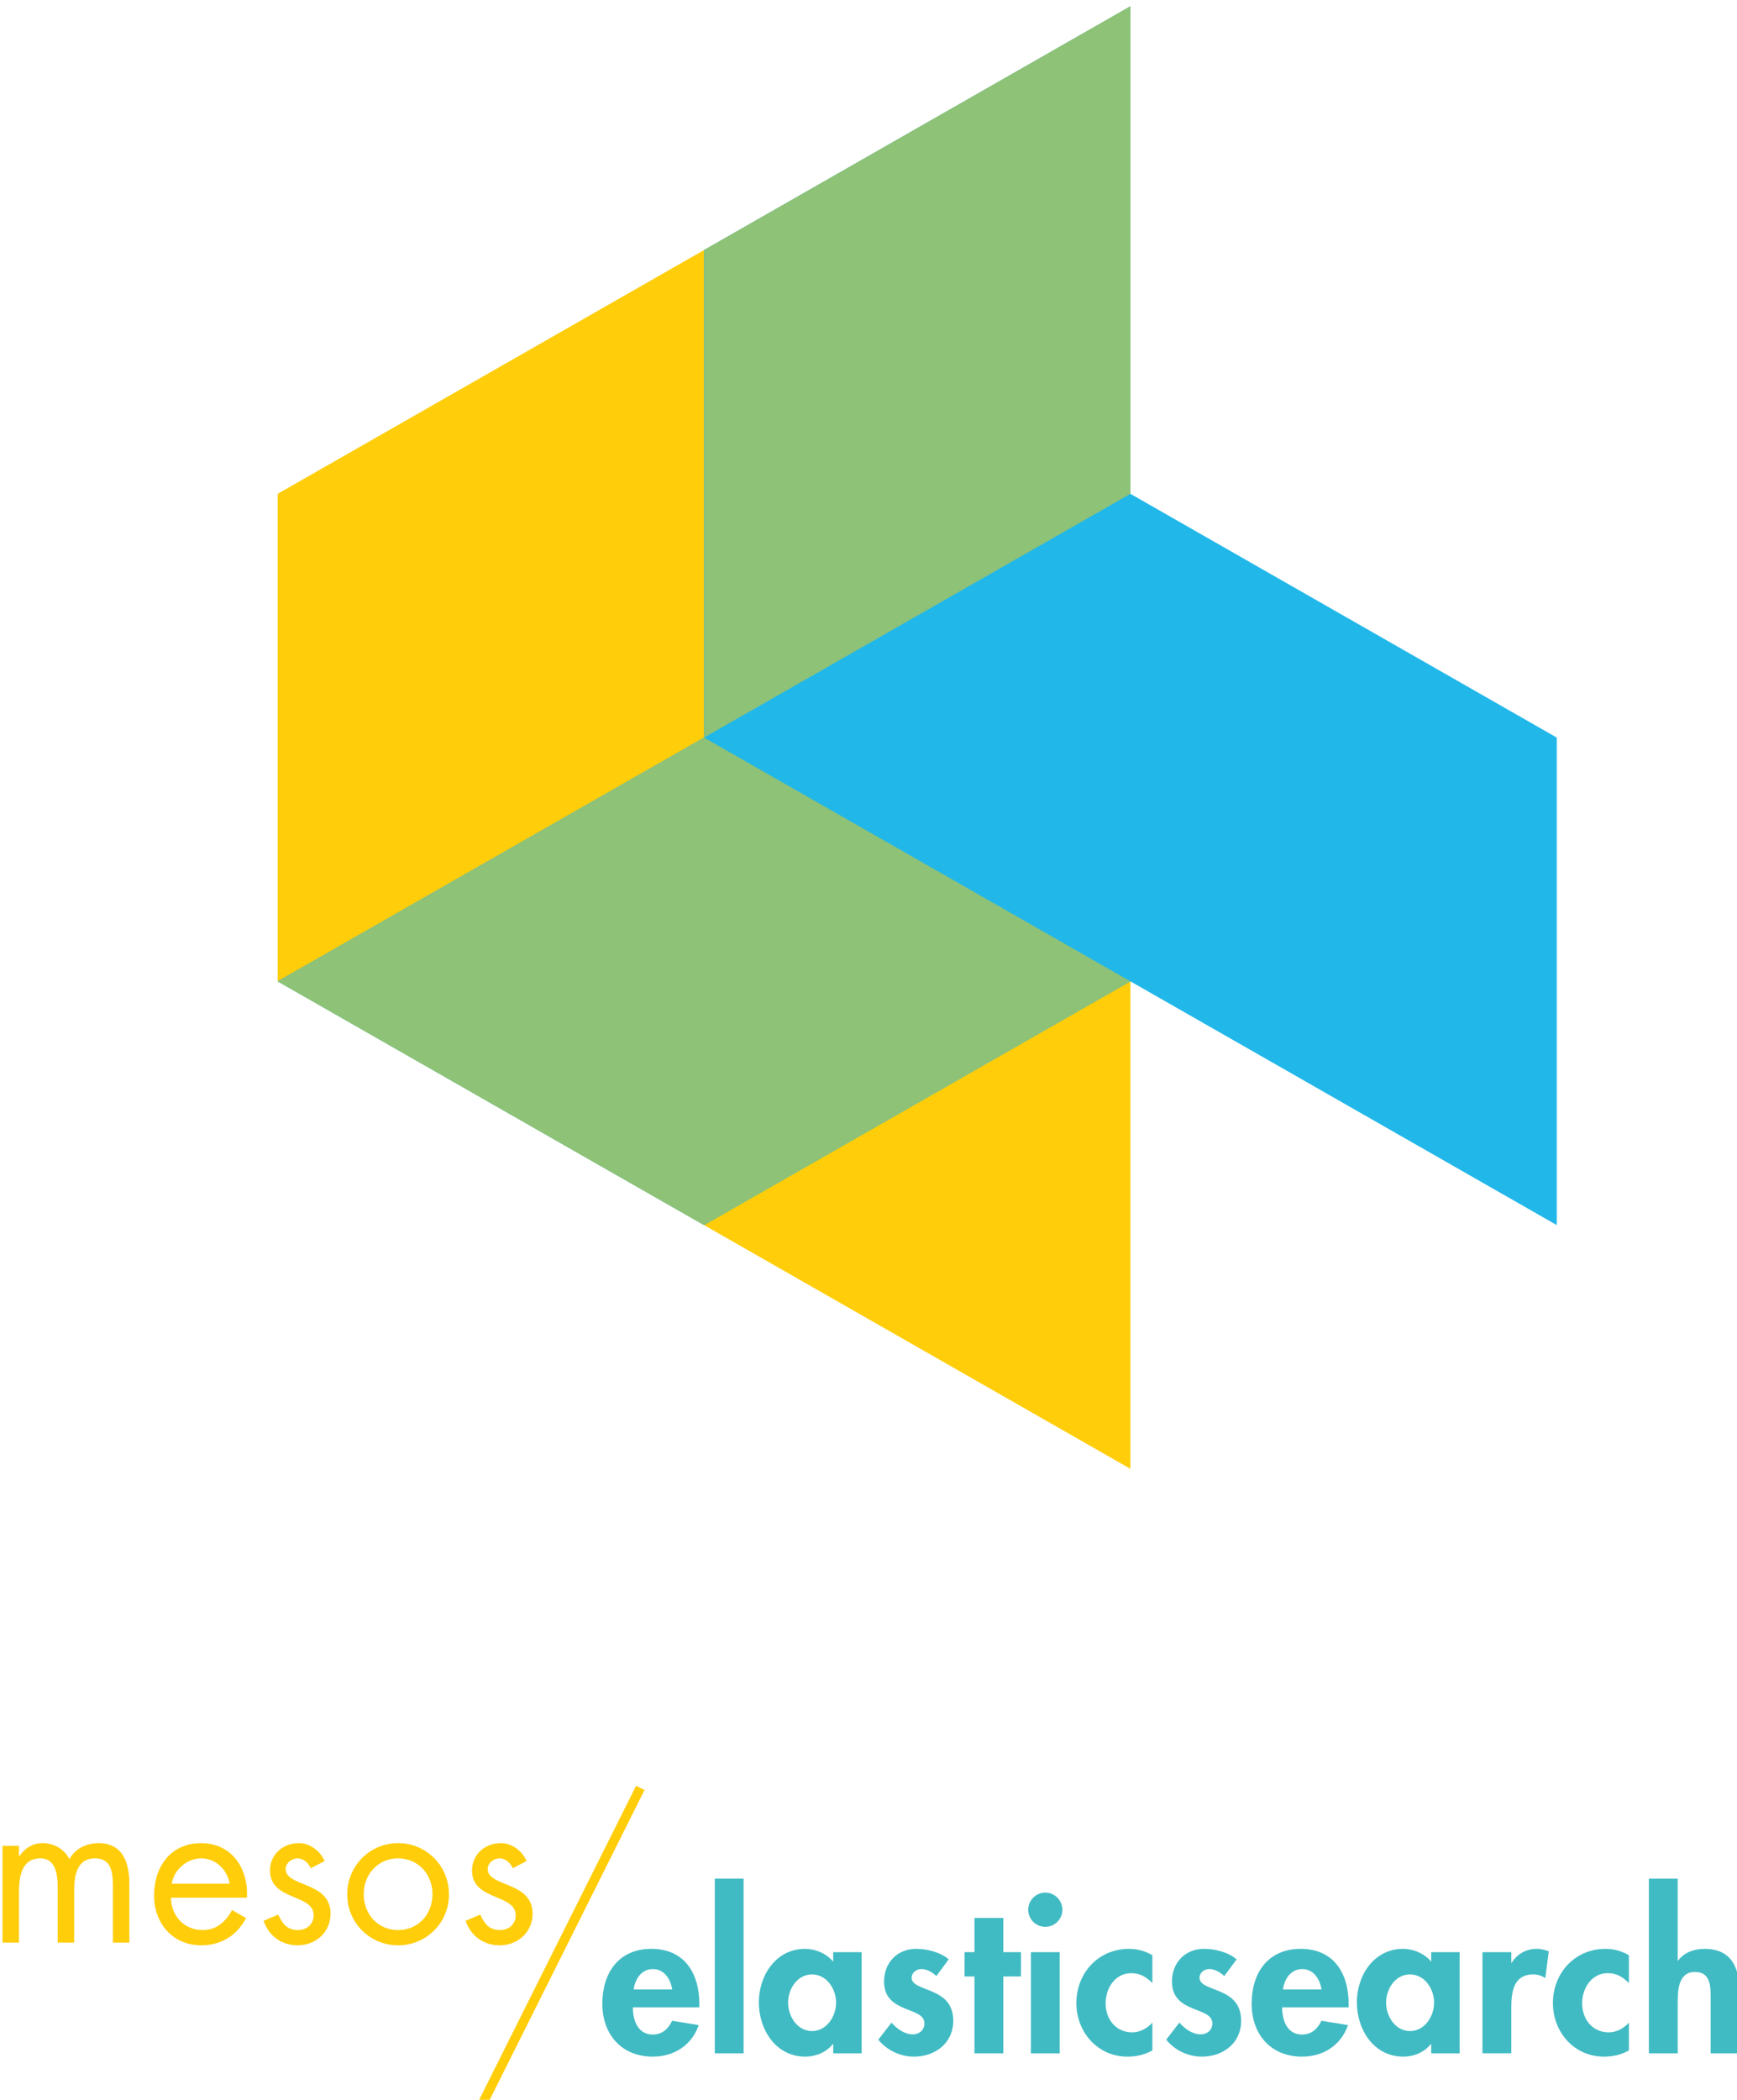 <?xml version="1.0" encoding="utf-8"?>
<!-- Generator: Adobe Illustrator 16.0.0, SVG Export Plug-In . SVG Version: 6.00 Build 0)  -->
<!DOCTYPE svg PUBLIC "-//W3C//DTD SVG 1.1//EN" "http://www.w3.org/Graphics/SVG/1.1/DTD/svg11.dtd">
<svg version="1.1" id="Layer_1" xmlns="http://www.w3.org/2000/svg" xmlns:xlink="http://www.w3.org/1999/xlink" x="0px" y="0px"
	 width="183.845px" height="222.14px" viewBox="0 0 183.845 222.14" enable-background="new 0 0 183.845 222.14"
	 xml:space="preserve">
<g>
	<g>
		<polygon fill="#FFCD0A" points="119.641,0.669 119.641,52.242 74.515,78.028 119.641,103.814 119.641,155.387 74.515,129.601 
			29.389,103.814 29.389,52.242 74.515,26.455 		"/>
		<polygon fill="#21B7E9" points="119.642,0.669 119.642,52.242 164.768,78.028 164.768,129.601 119.642,103.814 74.516,129.601 
			29.39,103.814 74.516,78.028 74.516,26.455 		"/>
		<g>
			<polygon fill="#8EC277" points="119.641,103.814 119.641,103.814 74.516,78.028 29.39,103.814 74.516,129.601 			"/>
			<polygon fill="#8EC277" points="74.516,26.455 74.516,78.027 119.641,52.242 119.641,0.669 			"/>
		</g>
	</g>
	<g>
		<g>
			<g>
				<path fill="#FFCD0A" d="M2.008,196.378h0.042c0.545-0.852,1.417-1.395,2.465-1.395c1.198,0,2.287,0.629,2.832,1.697
					c0.611-1.131,1.831-1.697,3.074-1.697c2.617,0,3.269,2.135,3.269,4.291v6.234h-1.744v-5.949c0-1.33-0.085-2.965-1.873-2.965
					c-2.007,0-2.224,1.941-2.224,3.487v5.427H6.106v-5.818c0-1.264-0.153-3.096-1.832-3.096c-2.047,0-2.266,2.072-2.266,3.619v5.295
					H0.263v-10.242h1.745V196.378z"/>
				<path fill="#FFCD0A" d="M18.092,200.759c0.023,1.896,1.374,3.422,3.357,3.422c1.482,0,2.441-0.894,3.118-2.115l1.48,0.85
					c-0.979,1.832-2.636,2.879-4.729,2.879c-3.052,0-5.012-2.335-5.012-5.275c0-3.03,1.764-5.535,4.969-5.535
					c3.292,0,5.035,2.724,4.861,5.775H18.092z M24.305,199.275c-0.239-1.481-1.482-2.68-3.006-2.68c-1.506,0-2.9,1.198-3.119,2.68
					H24.305z"/>
				<path fill="#FFCD0A" d="M32.893,197.64c-0.24-0.543-0.763-1.045-1.396-1.045c-0.609,0-1.264,0.479-1.264,1.135
					c0,0.938,1.177,1.285,2.376,1.785c1.199,0.502,2.377,1.223,2.377,2.943c0,1.941-1.569,3.336-3.467,3.336
					c-1.722,0-3.073-0.982-3.618-2.595l1.549-0.653c0.435,0.957,0.937,1.635,2.092,1.635c0.936,0,1.656-0.631,1.656-1.57
					c0-2.287-4.621-1.504-4.621-4.729c0-1.725,1.396-2.898,3.052-2.898c1.177,0,2.268,0.826,2.724,1.895L32.893,197.64z"/>
				<path fill="#FFCD0A" d="M36.75,200.41c0-3.009,2.377-5.426,5.384-5.426c3.008,0,5.385,2.417,5.385,5.426
					c0,3.008-2.399,5.385-5.385,5.385C39.148,205.794,36.75,203.417,36.75,200.41z M38.495,200.387c0,2.094,1.481,3.794,3.639,3.794
					c2.159,0,3.641-1.7,3.641-3.794c0-2.069-1.481-3.792-3.641-3.792C39.976,196.595,38.495,198.318,38.495,200.387z"/>
				<path fill="#FFCD0A" d="M54.273,197.64c-0.238-0.543-0.76-1.045-1.393-1.045c-0.611,0-1.264,0.479-1.264,1.135
					c0,0.938,1.177,1.285,2.376,1.785c1.199,0.502,2.376,1.223,2.376,2.943c0,1.941-1.57,3.336-3.467,3.336
					c-1.722,0-3.075-0.982-3.62-2.595l1.549-0.653c0.436,0.957,0.937,1.635,2.093,1.635c0.938,0,1.657-0.631,1.657-1.57
					c0-2.287-4.622-1.504-4.622-4.729c0-1.725,1.396-2.898,3.054-2.898c1.176,0,2.265,0.826,2.724,1.895L54.273,197.64z"/>
			</g>
			<g>
				<path fill="#41BBC3" d="M66.98,212.359c0,1.354,0.522,2.877,2.114,2.877c1.001,0,1.634-0.609,2.048-1.459l2.812,0.458
					c-0.741,2.136-2.616,3.337-4.86,3.337c-3.312,0-5.342-2.355-5.342-5.604s1.721-5.8,5.189-5.8c3.508,0,5.079,2.593,5.079,5.823
					v0.367H66.98z M71.142,210.464c-0.152-1.091-0.85-2.158-2.027-2.158c-1.222,0-1.896,1.045-2.049,2.158H71.142z"/>
				<path fill="#41BBC3" d="M78.705,217.22h-3.052v-18.482h3.052V217.22z"/>
				<path fill="#41BBC3" d="M91.195,217.22h-3.008v-0.979h-0.044c-0.655,0.851-1.788,1.331-2.899,1.331
					c-3.139,0-4.928-2.857-4.928-5.756c0-2.834,1.812-5.647,4.884-5.647c1.112,0,2.247,0.48,2.987,1.354v-1.004h3.008V217.22z
					 M88.491,211.859c0-1.439-0.981-2.985-2.549-2.985c-1.57,0-2.529,1.546-2.529,2.985c0,1.438,0.959,3.006,2.529,3.006
					C87.51,214.865,88.491,213.297,88.491,211.859z"/>
				<path fill="#41BBC3" d="M99.106,209.045c-0.437-0.411-1.002-0.739-1.613-0.739c-0.501,0-1.003,0.393-1.003,0.916
					c0,0.784,1.112,1.002,2.202,1.481c1.111,0.479,2.201,1.222,2.201,3.073c0,2.376-1.918,3.795-4.164,3.795
					c-1.438,0-2.833-0.656-3.77-1.789l1.393-1.809c0.59,0.652,1.376,1.242,2.27,1.242c0.675,0,1.22-0.459,1.22-1.155
					c0-0.938-1.067-1.157-2.136-1.614c-1.067-0.455-2.136-1.092-2.136-2.812c0-2.007,1.395-3.467,3.399-3.467
					c1.135,0,2.572,0.351,3.443,1.114L99.106,209.045z"/>
				<path fill="#41BBC3" d="M106.19,217.22h-3.052v-8.131h-1.048v-2.57h1.048v-3.62h3.052v3.62h1.873v2.57h-1.873V217.22z"/>
				<path fill="#41BBC3" d="M112.444,202.026c0,1.005-0.805,1.812-1.809,1.812s-1.81-0.807-1.81-1.812
					c0-0.978,0.806-1.807,1.81-1.807S112.444,201.048,112.444,202.026z M112.161,217.22h-3.052v-10.701h3.052V217.22z"/>
				<path fill="#41BBC3" d="M121.968,209.789c-0.652-0.655-1.307-1.048-2.244-1.048c-1.722,0-2.704,1.614-2.704,3.185
					c0,1.678,1.068,3.074,2.812,3.074c0.829,0,1.592-0.416,2.136-1.025v2.941c-0.828,0.459-1.699,0.656-2.638,0.656
					c-3.159,0-5.406-2.596-5.406-5.67c0-3.182,2.334-5.733,5.561-5.733c0.85,0,1.744,0.22,2.483,0.679V209.789z"/>
				<path fill="#41BBC3" d="M129.576,209.045c-0.437-0.411-1.003-0.739-1.614-0.739c-0.501,0-1.003,0.393-1.003,0.916
					c0,0.784,1.112,1.002,2.202,1.481c1.113,0.479,2.202,1.222,2.202,3.073c0,2.376-1.917,3.795-4.161,3.795
					c-1.441,0-2.836-0.656-3.772-1.789l1.395-1.809c0.589,0.652,1.373,1.242,2.268,1.242c0.676,0,1.221-0.459,1.221-1.155
					c0-0.938-1.067-1.157-2.137-1.614c-1.067-0.455-2.137-1.092-2.137-2.812c0-2.007,1.396-3.467,3.4-3.467
					c1.134,0,2.573,0.351,3.445,1.114L129.576,209.045z"/>
				<path fill="#41BBC3" d="M135.7,212.359c0,1.354,0.522,2.877,2.114,2.877c1.001,0,1.636-0.609,2.05-1.459l2.812,0.458
					c-0.741,2.136-2.617,3.337-4.861,3.337c-3.313,0-5.341-2.355-5.341-5.604s1.723-5.8,5.187-5.8c3.51,0,5.081,2.593,5.081,5.823
					v0.367H135.7z M139.864,210.464c-0.151-1.091-0.85-2.158-2.028-2.158c-1.22,0-1.895,1.045-2.048,2.158H139.864z"/>
				<path fill="#41BBC3" d="M154.489,217.22h-3.009v-0.979h-0.042c-0.654,0.851-1.789,1.331-2.9,1.331
					c-3.14,0-4.927-2.857-4.927-5.756c0-2.834,1.809-5.647,4.884-5.647c1.113,0,2.246,0.48,2.985,1.354v-1.004h3.009V217.22z
					 M151.786,211.859c0-1.439-0.981-2.985-2.552-2.985c-1.568,0-2.527,1.546-2.527,2.985c0,1.438,0.959,3.006,2.527,3.006
					C150.804,214.865,151.786,213.297,151.786,211.859z"/>
				<path fill="#41BBC3" d="M159.958,207.628H160c0.61-0.938,1.526-1.46,2.661-1.46c0.437,0,0.872,0.11,1.263,0.265l-0.369,2.833
					c-0.371-0.265-0.808-0.393-1.265-0.393c-2.113,0-2.333,1.874-2.333,3.529v4.817h-3.05v-10.701h3.05V207.628z"/>
				<path fill="#41BBC3" d="M172.404,209.789c-0.653-0.655-1.309-1.048-2.245-1.048c-1.723,0-2.704,1.614-2.704,3.185
					c0,1.678,1.069,3.074,2.812,3.074c0.829,0,1.593-0.416,2.138-1.025v2.941c-0.829,0.459-1.7,0.656-2.638,0.656
					c-3.16,0-5.406-2.596-5.406-5.67c0-3.182,2.334-5.733,5.56-5.733c0.85,0,1.745,0.22,2.484,0.679V209.789z"/>
				<path fill="#41BBC3" d="M177.569,198.738v8.673h0.045c0.631-0.87,1.699-1.242,2.791-1.242c2.876,0,3.703,2.029,3.703,4.512v6.54
					h-3.051v-5.667c0-1.284,0.066-2.942-1.657-2.942c-1.809,0-1.831,2.027-1.831,3.314v5.295h-3.052v-18.482H177.569z"/>
			</g>
		</g>
		
			<rect x="58.851" y="187.246" transform="matrix(0.894 0.447 -0.447 0.894 98.412 -4.79)" fill="#FFCD0A" width="1" height="37.599"/>
	</g>
</g>
</svg>
